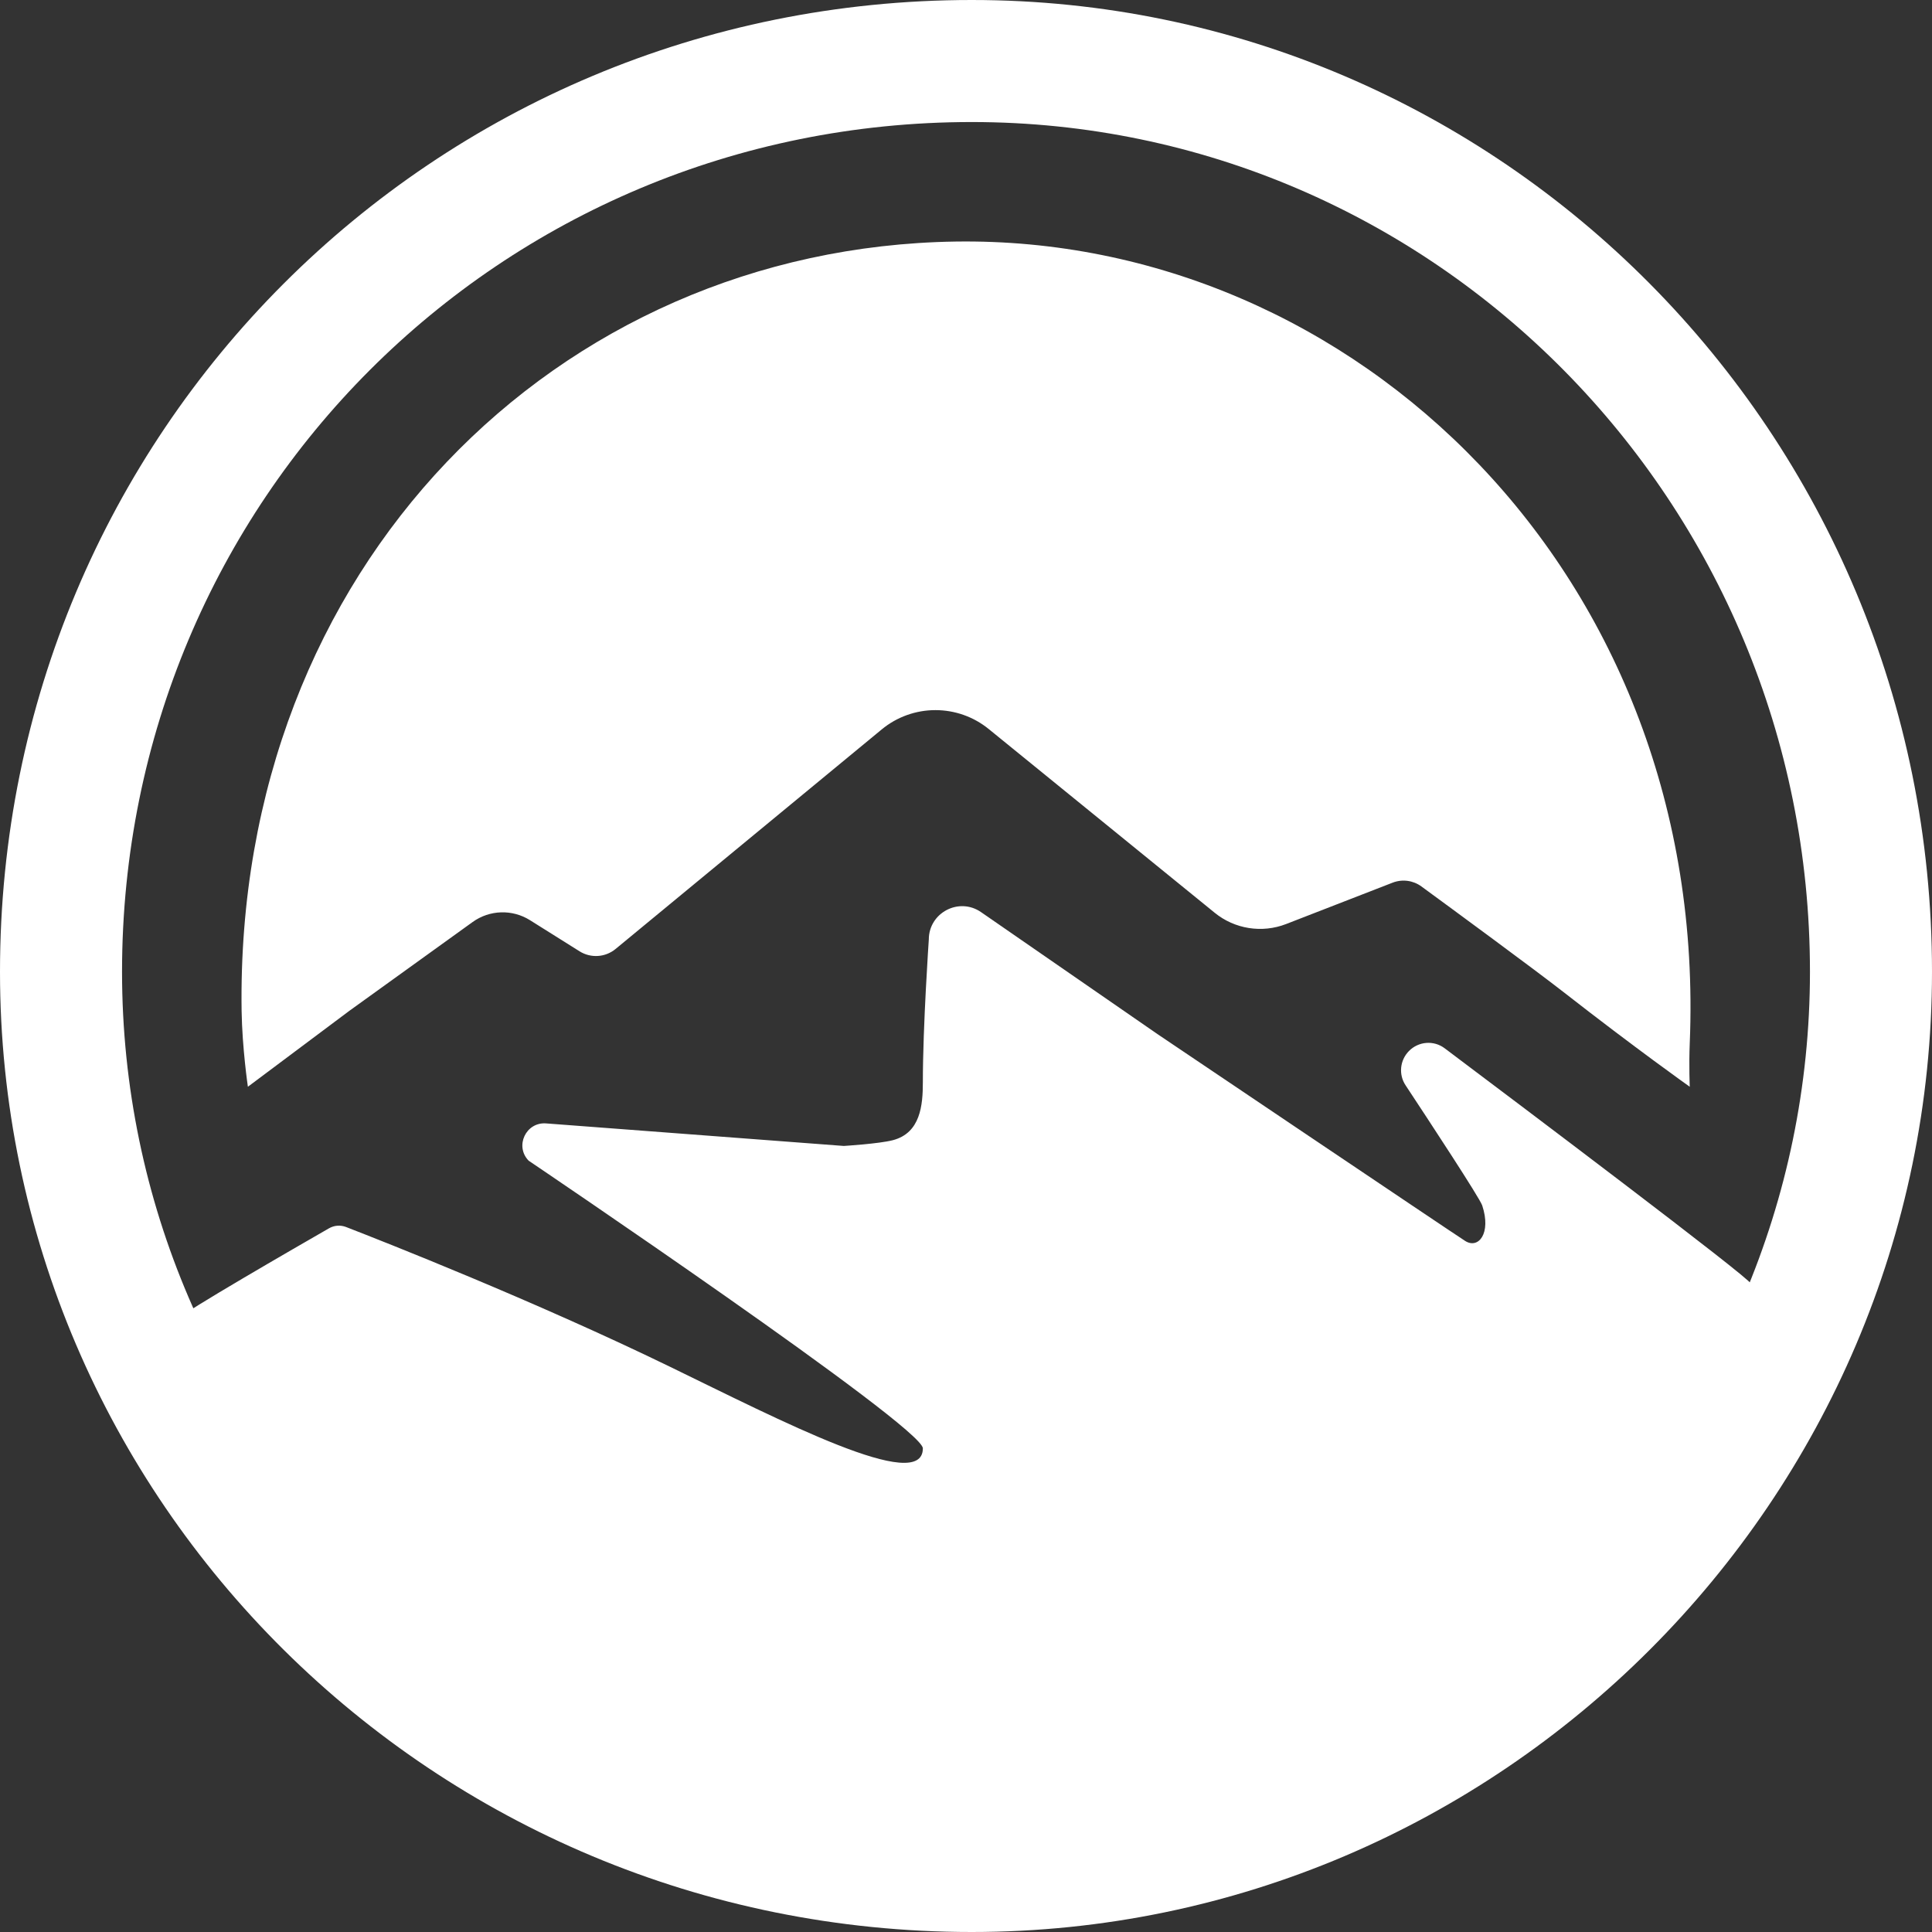 <svg viewBox="0 0 36 36" xmlns="http://www.w3.org/2000/svg">
<rect x="0" y="0" width="36" height="36" fill="#333333" stroke="none"/>
<path fill-rule="evenodd" clip-rule="evenodd" d="M0 18.107C0 27.941 8.059 36 18.107 36C27.941 36 36 27.941 36 18.107C36 8.059 27.941 0 18.107 0C8.059 0 0 8.059 0 18.107ZM33.726 18.107C33.726 26.685 26.685 33.726 18.107 33.726C9.344 33.726 2.274 26.714 2.274 18.107C2.274 9.315 9.315 2.274 18.107 2.274C26.714 2.274 33.726 9.344 33.726 18.107Z" fill="white"/>
<path fill-rule="evenodd" clip-rule="evenodd" d="M16.429 13.592C16.711 13.359 17.065 13.232 17.43 13.232C17.792 13.232 18.143 13.356 18.424 13.585L22.634 17.008C23.007 17.312 23.516 17.392 23.965 17.218L25.95 16.447C26.129 16.378 26.33 16.404 26.485 16.517C27.079 16.952 28.575 18.05 29.129 18.482C30.486 19.542 31.486 20.25 31.486 20.25C31.486 20.25 31.469 19.86 31.486 19.44C31.846 10.718 25.232 4.39 17.802 4.501C10.38 4.616 4.381 10.566 4.502 18.835C4.513 19.532 4.619 20.25 4.619 20.25L6.51 18.835L8.806 17.181C9.122 16.953 9.545 16.939 9.875 17.146L10.799 17.726C11.009 17.858 11.279 17.84 11.47 17.683L16.429 13.592Z" fill="white"/>
<path fill-rule="evenodd" clip-rule="evenodd" d="M16.636 34.79C18.82 35.044 20.619 34.664 21.244 34.486C21.529 34.405 22.594 34.144 22.845 34.06C23.686 33.777 24.97 33.178 25.701 32.742C26.796 32.089 27.569 31.401 28.639 30.435C31.015 28.292 32.625 24.325 32.625 23.92C32.625 23.829 28.215 20.507 26.919 19.533C26.715 19.38 26.432 19.403 26.253 19.585C26.084 19.757 26.058 20.023 26.191 20.223C26.634 20.894 27.574 22.325 27.619 22.462C27.792 22.985 27.547 23.28 27.301 23.123C27.055 22.966 21.565 19.267 21.565 19.267L18.28 16.996C17.869 16.712 17.307 17.006 17.307 17.507C17.307 17.507 17.196 19.117 17.196 20.168C17.196 20.594 17.152 21.112 16.636 21.246C16.377 21.313 15.723 21.353 15.723 21.353L10.175 20.933C9.799 20.905 9.587 21.358 9.851 21.628C9.851 21.628 17.196 26.585 17.196 26.988C17.196 27.846 14.552 26.472 12.477 25.464C9.952 24.237 7.146 23.134 6.447 22.863C6.342 22.823 6.228 22.832 6.13 22.888C5.529 23.233 3.357 24.487 3.375 24.541C4.088 26.644 5.978 29.724 8.842 31.774C9.987 32.595 11.308 33.361 12.594 33.837C14.065 34.381 15.606 34.79 16.636 34.79Z" fill="white"/>
</svg>
